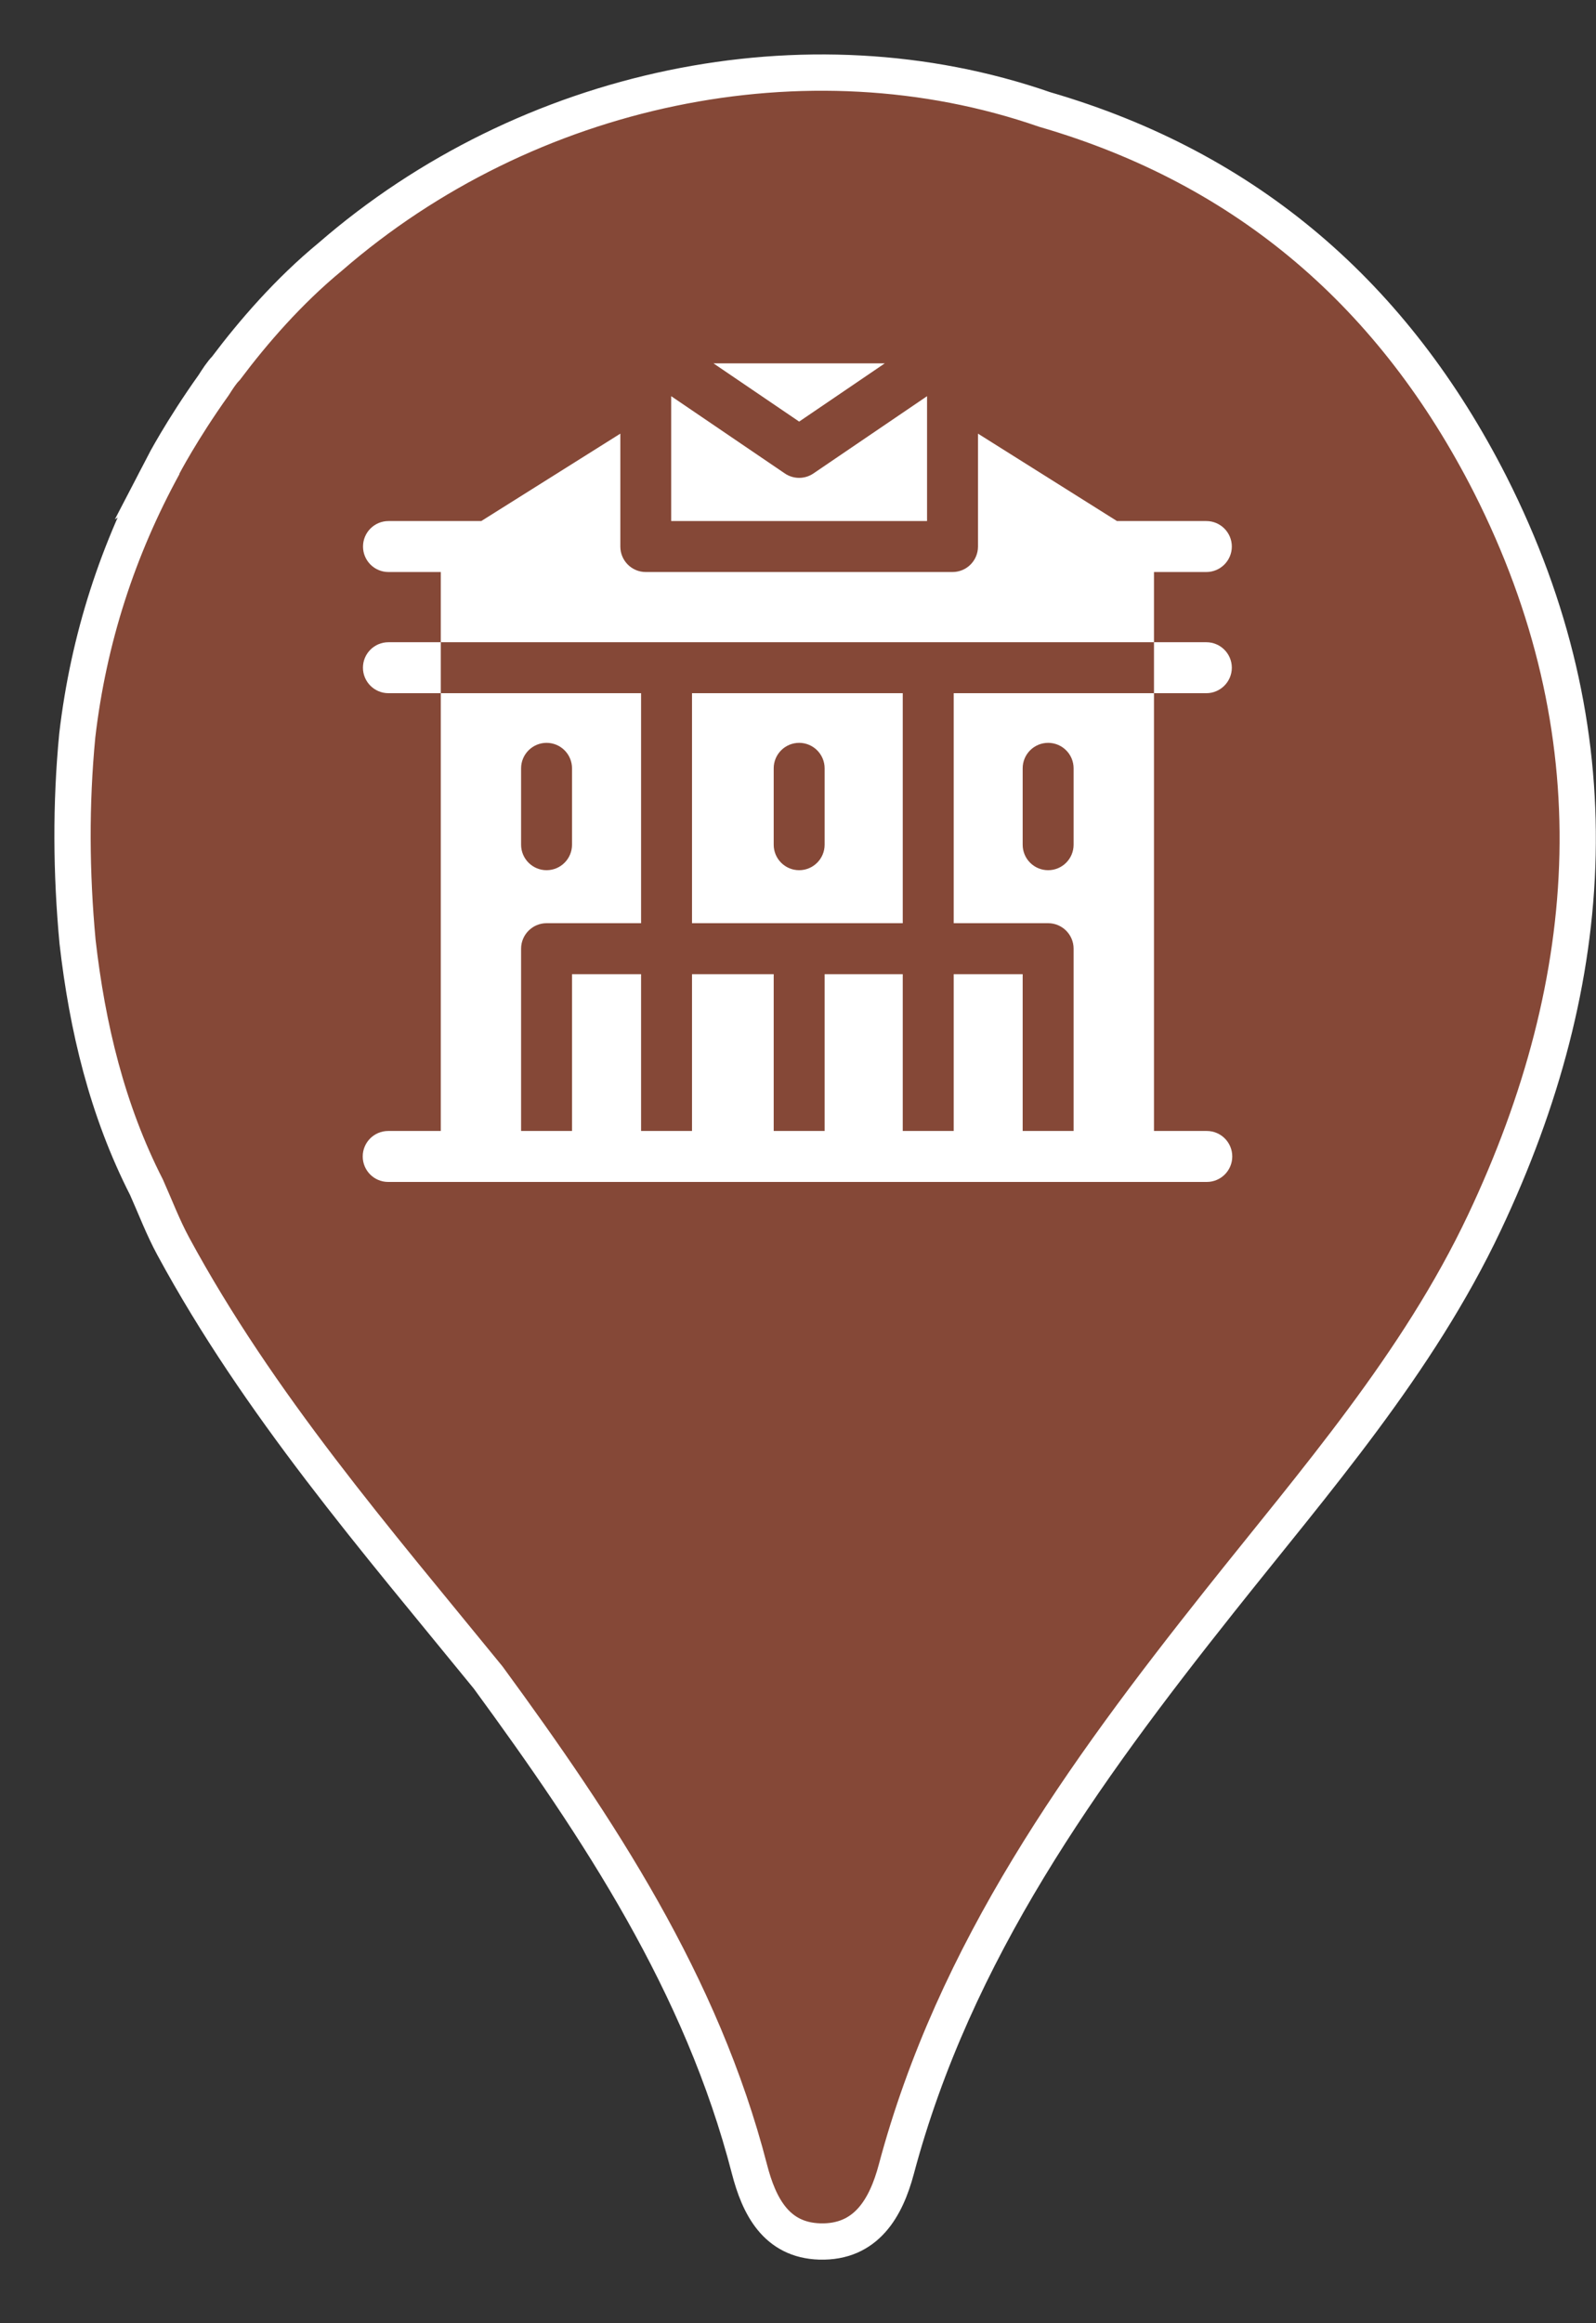 <?xml version="1.0" encoding="UTF-8"?>
<svg width="22px" height="32px" viewBox="0 0 22 32" version="1.1" xmlns="http://www.w3.org/2000/svg" xmlns:xlink="http://www.w3.org/1999/xlink">
    <rect x="0" y="0" width="22" height="32" fill="#333333" stroke="none"/>
    <title>post_office</title>
    <g id="Icons" stroke="none" stroke-width="1" fill="none" fill-rule="evenodd">
        <g id="post_office" transform="translate(1, 1)">
            <path d="M13.4,0.508 C10.118,-0.63 6.262,0.185 3.551,2.538 C2.978,3.01 2.492,3.571 2.116,4.071 C2.051,4.138 1.999,4.221 1.947,4.302 C1.5,4.929 1.249,5.413 1.249,5.413 L1.255,5.409 C0.625,6.559 0.221,7.797 0.065,9.131 C-0.026,10.078 -0.019,11.025 0.069,11.972 C0.204,13.151 0.477,14.291 1.02,15.355 C1.141,15.626 1.247,15.906 1.388,16.166 C2.567,18.343 4.178,20.203 5.729,22.106 C7.255,24.189 8.673,26.328 9.331,28.878 C9.461,29.379 9.695,29.856 10.3,29.874 C10.942,29.892 11.214,29.408 11.355,28.88 C12.156,25.877 13.921,23.434 15.81,21.057 C17.131,19.394 18.541,17.785 19.46,15.844 C21.055,12.475 21.266,9.078 19.542,5.674 C18.221,3.08 16.204,1.322 13.4,0.508 Z" id="Fill-1" stroke="#FFFFFF" stroke-width="0.5" fill="#854837"></path>
            <g id="3720360" transform="translate(4, 4)" fill="#FFFFFF" fill-rule="nonzero">
                <polygon id="Path" points="7.196 0.005 4.835 0.005 6.016 0.807"></polygon>
                <path d="M7.779,0.457 L6.213,1.521 C6.153,1.562 6.084,1.582 6.016,1.582 C5.947,1.582 5.878,1.562 5.818,1.521 L4.252,0.457 L4.252,2.177 L7.779,2.177 L7.779,0.457 Z" id="Path"></path>
                <path d="M7.444,4.548 L4.539,4.548 L4.539,7.716 L7.444,7.716 L7.444,4.548 L7.444,4.548 Z M6.367,6.635 C6.367,6.829 6.209,6.986 6.016,6.986 C5.822,6.986 5.665,6.829 5.665,6.635 L5.665,5.583 C5.665,5.389 5.822,5.232 6.016,5.232 C6.209,5.232 6.367,5.389 6.367,5.583 L6.367,6.635 Z" id="Shape"></path>
                <path d="M11.635,10.578 L10.907,10.578 L10.907,4.548 L8.146,4.548 L8.146,7.716 L9.448,7.716 C9.642,7.716 9.799,7.874 9.799,8.067 L9.799,10.578 L9.097,10.578 L9.097,8.418 L8.146,8.418 L8.146,10.578 L7.444,10.578 L7.444,8.418 L6.367,8.418 L6.367,10.578 L5.665,10.578 L5.665,8.418 L4.539,8.418 L4.539,10.578 L3.837,10.578 L3.837,8.418 L2.885,8.418 L2.885,10.578 L2.183,10.578 L2.183,8.067 C2.183,7.874 2.341,7.716 2.534,7.716 L3.837,7.716 L3.837,4.548 L1.076,4.548 L1.076,3.846 L10.907,3.846 L10.907,2.879 L11.629,2.879 C11.822,2.879 11.98,2.722 11.98,2.528 C11.98,2.334 11.822,2.177 11.629,2.177 L10.397,2.177 L8.481,0.973 L8.481,2.528 C8.481,2.722 8.324,2.879 8.13,2.879 L3.901,2.879 C3.708,2.879 3.551,2.722 3.551,2.528 L3.551,0.973 L1.634,2.177 L0.355,2.177 C0.161,2.177 0.004,2.334 0.004,2.528 C0.004,2.722 0.161,2.879 0.355,2.879 L1.076,2.879 L1.076,3.846 L0.354,3.846 C0.16,3.846 0.003,4.003 0.003,4.197 C0.003,4.39 0.16,4.548 0.354,4.548 L1.076,4.548 L1.076,10.578 L0.351,10.578 C0.157,10.578 -1.32967062e-15,10.735 -1.32967062e-15,10.929 C-1.32967062e-15,11.123 0.157,11.28 0.351,11.28 L11.635,11.28 C11.829,11.28 11.986,11.123 11.986,10.929 C11.986,10.735 11.829,10.578 11.635,10.578 L11.635,10.578 Z M2.183,5.583 C2.183,5.389 2.341,5.232 2.534,5.232 C2.728,5.232 2.885,5.389 2.885,5.583 L2.885,6.635 C2.885,6.829 2.728,6.986 2.534,6.986 C2.341,6.986 2.183,6.829 2.183,6.635 L2.183,5.583 Z M9.799,6.635 C9.799,6.829 9.642,6.986 9.448,6.986 C9.254,6.986 9.097,6.829 9.097,6.635 L9.097,5.583 C9.097,5.389 9.254,5.232 9.448,5.232 C9.642,5.232 9.799,5.389 9.799,5.583 L9.799,6.635 Z" id="Shape"></path>
                <path d="M11.629,4.548 C11.822,4.548 11.98,4.39 11.98,4.197 C11.98,4.003 11.822,3.846 11.629,3.846 L10.907,3.846 L10.907,4.548 L11.629,4.548 Z" id="Path"></path>
            </g>
        </g>
    </g>
</svg>